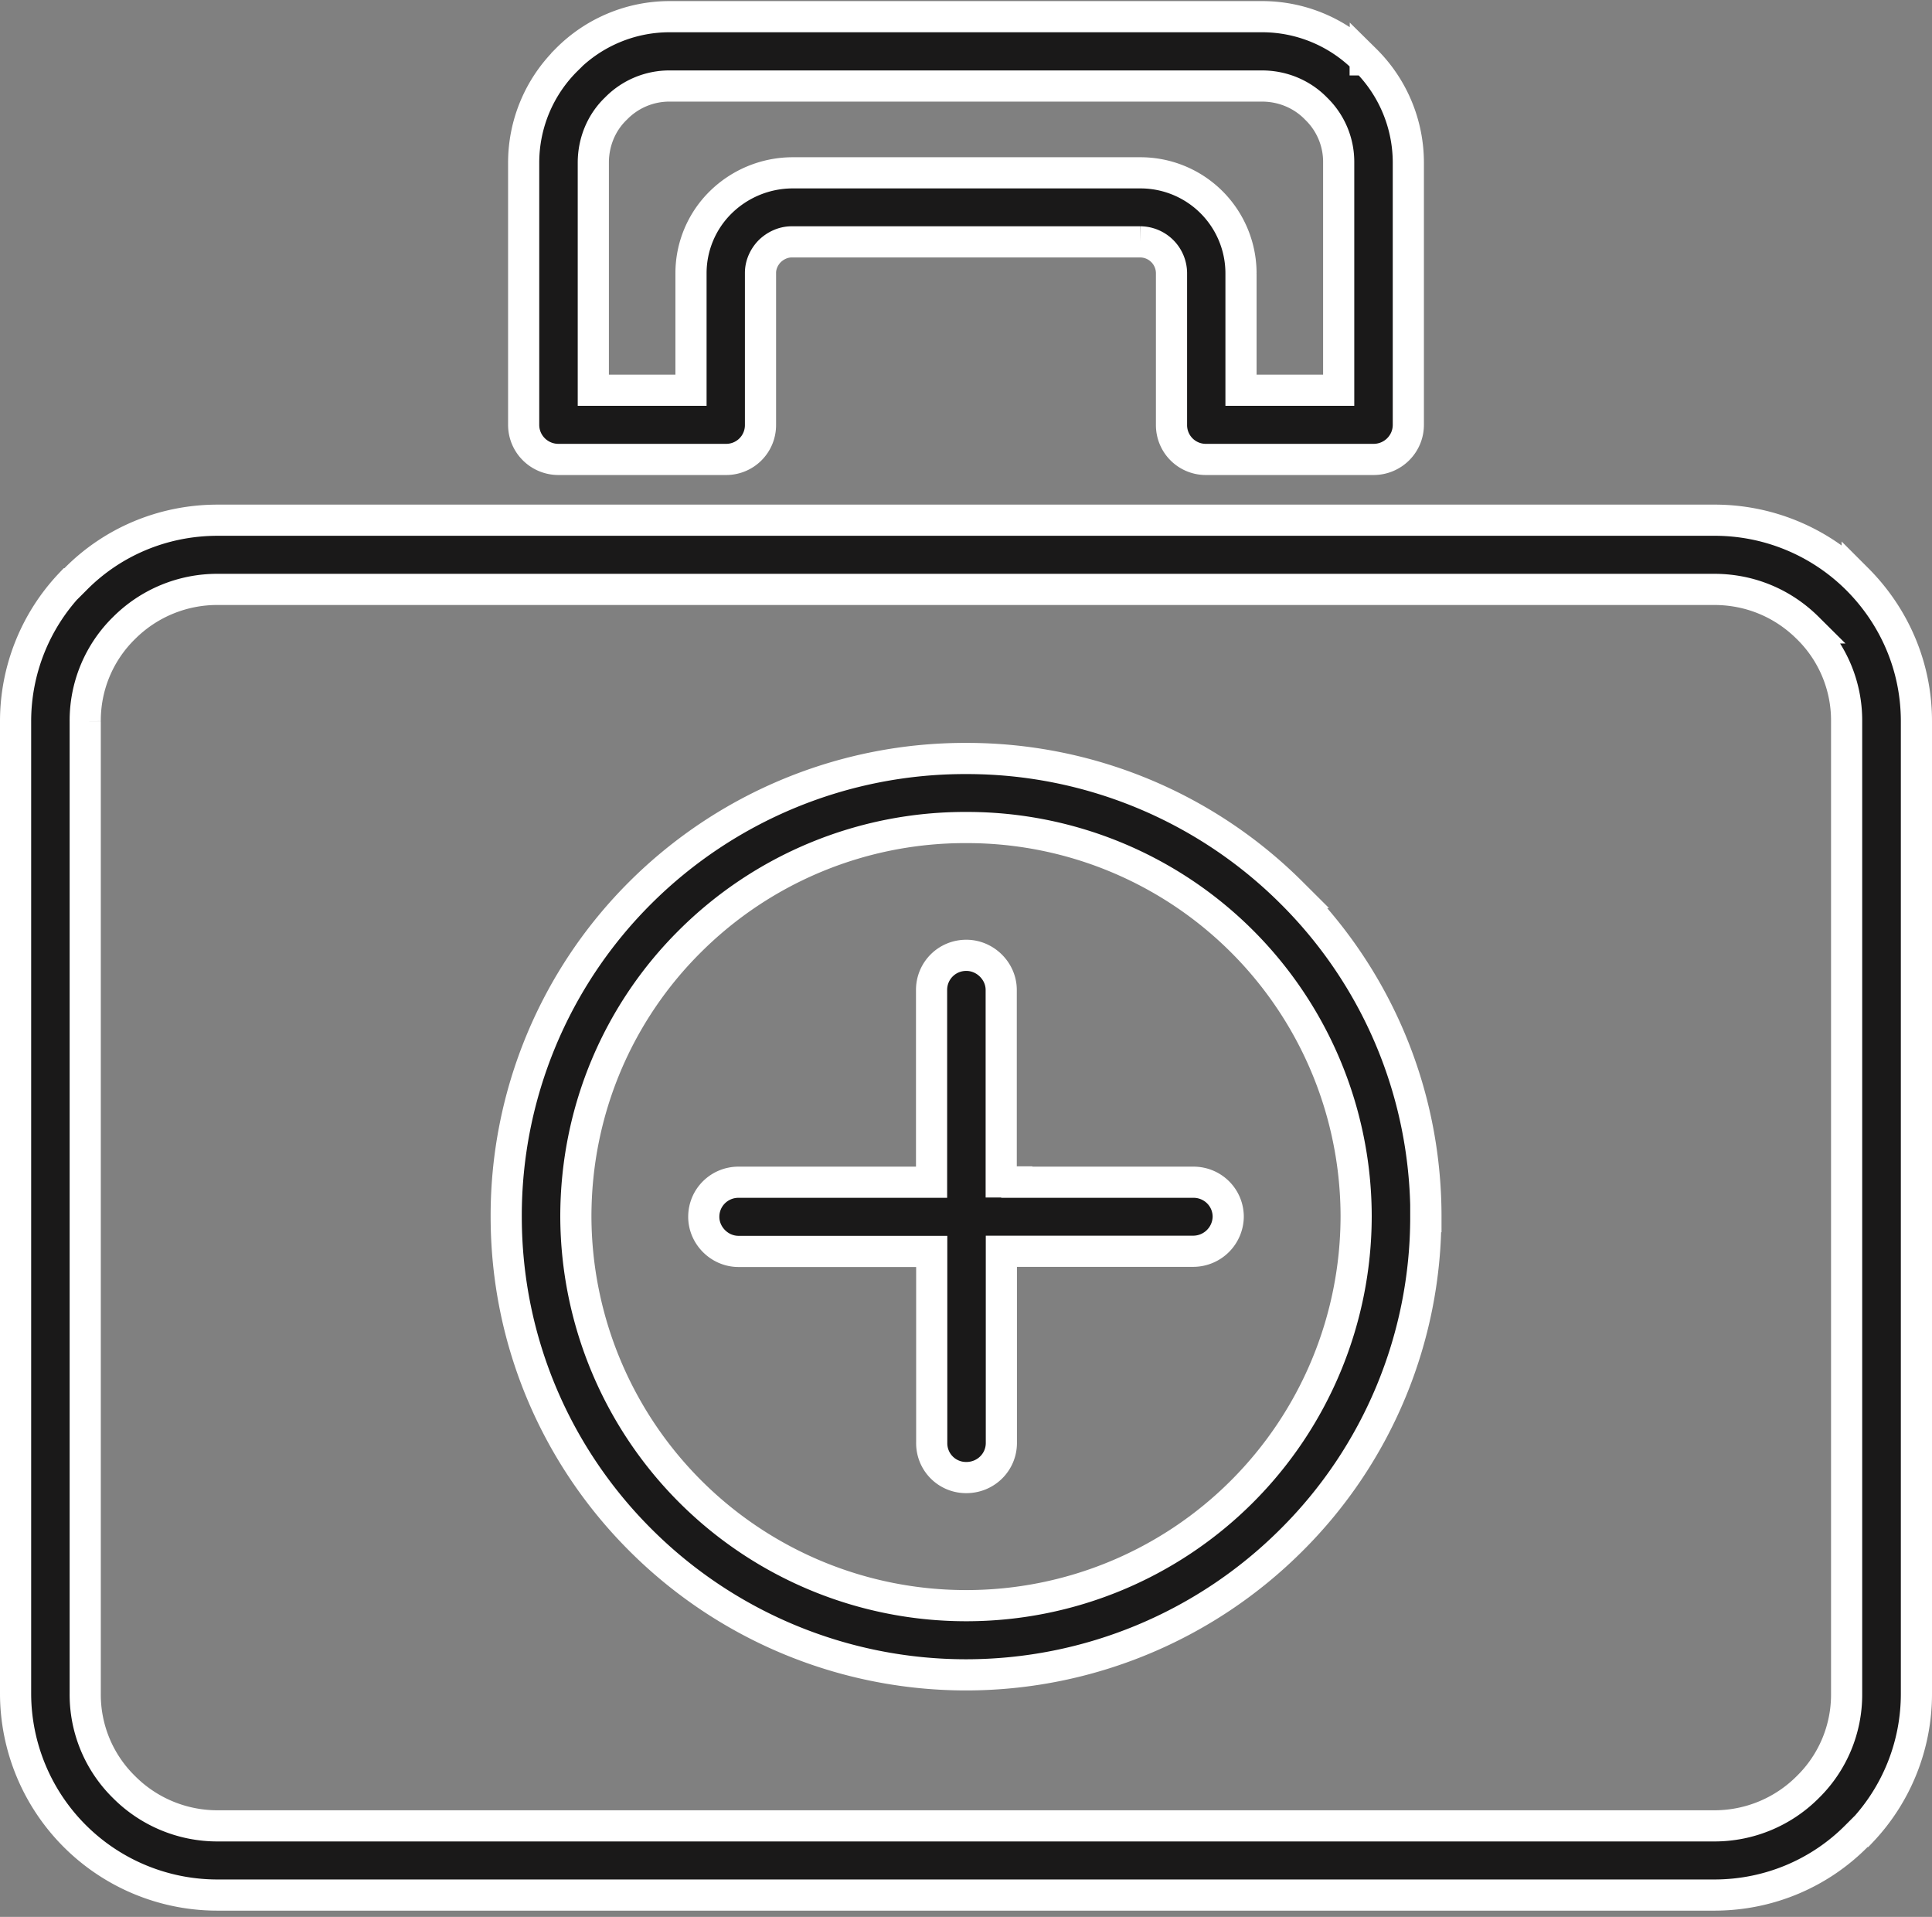 <svg width="124" height="123" fill="none" xmlns="http://www.w3.org/2000/svg"><rect width="100%" height="100%" fill="#808080" stroke="none"/><path d="M39.08 25.04h-1v-14.6c0-1.34.53-2.59 1.45-3.47A4.78 4.78 0 0 1 43 5.52h38c1.33 0 2.58.53 3.47 1.45a4.75 4.75 0 0 1 1.45 3.46v14.61h-6.27v-7.52a6.45 6.45 0 0 0-6.46-6.43H50.81a6.6 6.6 0 0 0-4.56 1.9 6.38 6.38 0 0 0-1.9 4.53v7.52h-5.27Zm48.55-21.2h-.01A9.28 9.28 0 0 0 81 1.07H43a9.28 9.28 0 0 0-6.62 2.75v.01a9.27 9.27 0 0 0-2.77 6.6v16.83c0 1.23 1 2.22 2.23 2.22h10.74a2.2 2.2 0 0 0 2.23-2.22v-9.75c0-.58.28-1.08.6-1.4.33-.32.83-.59 1.4-.59h22.38a2.02 2.02 0 0 1 2 1.99v9.75a2.2 2.2 0 0 0 2.23 2.22h10.74c1.23 0 2.23-.99 2.23-2.22V10.43a9.27 9.27 0 0 0-2.76-6.59Zm-22.37 72h-1V63.52c0-1.2-1.02-2.22-2.24-2.22-1.25 0-2.23 1-2.23 2.22v12.34H47.4c-1.23 0-2.23.98-2.23 2.22 0 1.2 1.01 2.22 2.23 2.22H59.8v12.29a2.2 2.2 0 0 0 2.23 2.22c1.23 0 2.24-.98 2.24-2.22v-12.3H76.6a2.25 2.25 0 0 0 2.23-2.21c0-1.24-1-2.22-2.23-2.22H65.26Zm53.94-38.68a12.95 12.95 0 0 0-9.17-3.78H13.97c-3.56 0-6.8 1.43-9.12 3.78l-.3.3h-.03A12.82 12.82 0 0 0 1 46.29v62.4a12.95 12.95 0 0 0 12.97 12.91h96.06c3.56 0 6.8-1.44 9.12-3.78l.3-.3h.03a12.82 12.82 0 0 0 3.52-8.84v-62.4c0-3.54-1.44-6.76-3.8-9.12ZM62.02 53.1a24.97 24.97 0 0 1 25.02 24.97 25.01 25.01 0 0 1-25.02 24.96 25.04 25.04 0 0 1-25.06-24.96c0-6.9 2.78-13.16 7.32-17.67a25 25 0 0 1 17.74-7.3Zm29.5 24.97c0-8.14-3.3-15.5-8.64-20.8a29.49 29.49 0 0 0-20.86-8.6 29.51 29.51 0 0 0-20.9 8.59 29.24 29.24 0 0 0-8.63 20.8c0 8.1 3.29 15.45 8.63 20.77a29.55 29.55 0 0 0 41.76 0 29.22 29.22 0 0 0 8.63-20.76ZM13.96 37.82h96.06c2.34 0 4.44.92 6 2.47a8.3 8.3 0 0 1 2.5 6v62.4a8.3 8.3 0 0 1-2.5 5.99 8.45 8.45 0 0 1-6 2.48H13.97a8.45 8.45 0 0 1-6-2.48 8.3 8.3 0 0 1-2.5-6v-62.4a8.3 8.3 0 0 1 2.5-5.99 8.45 8.45 0 0 1 6-2.47Z" fill="#1A1919" stroke="#fff" stroke-width="2"/></svg>